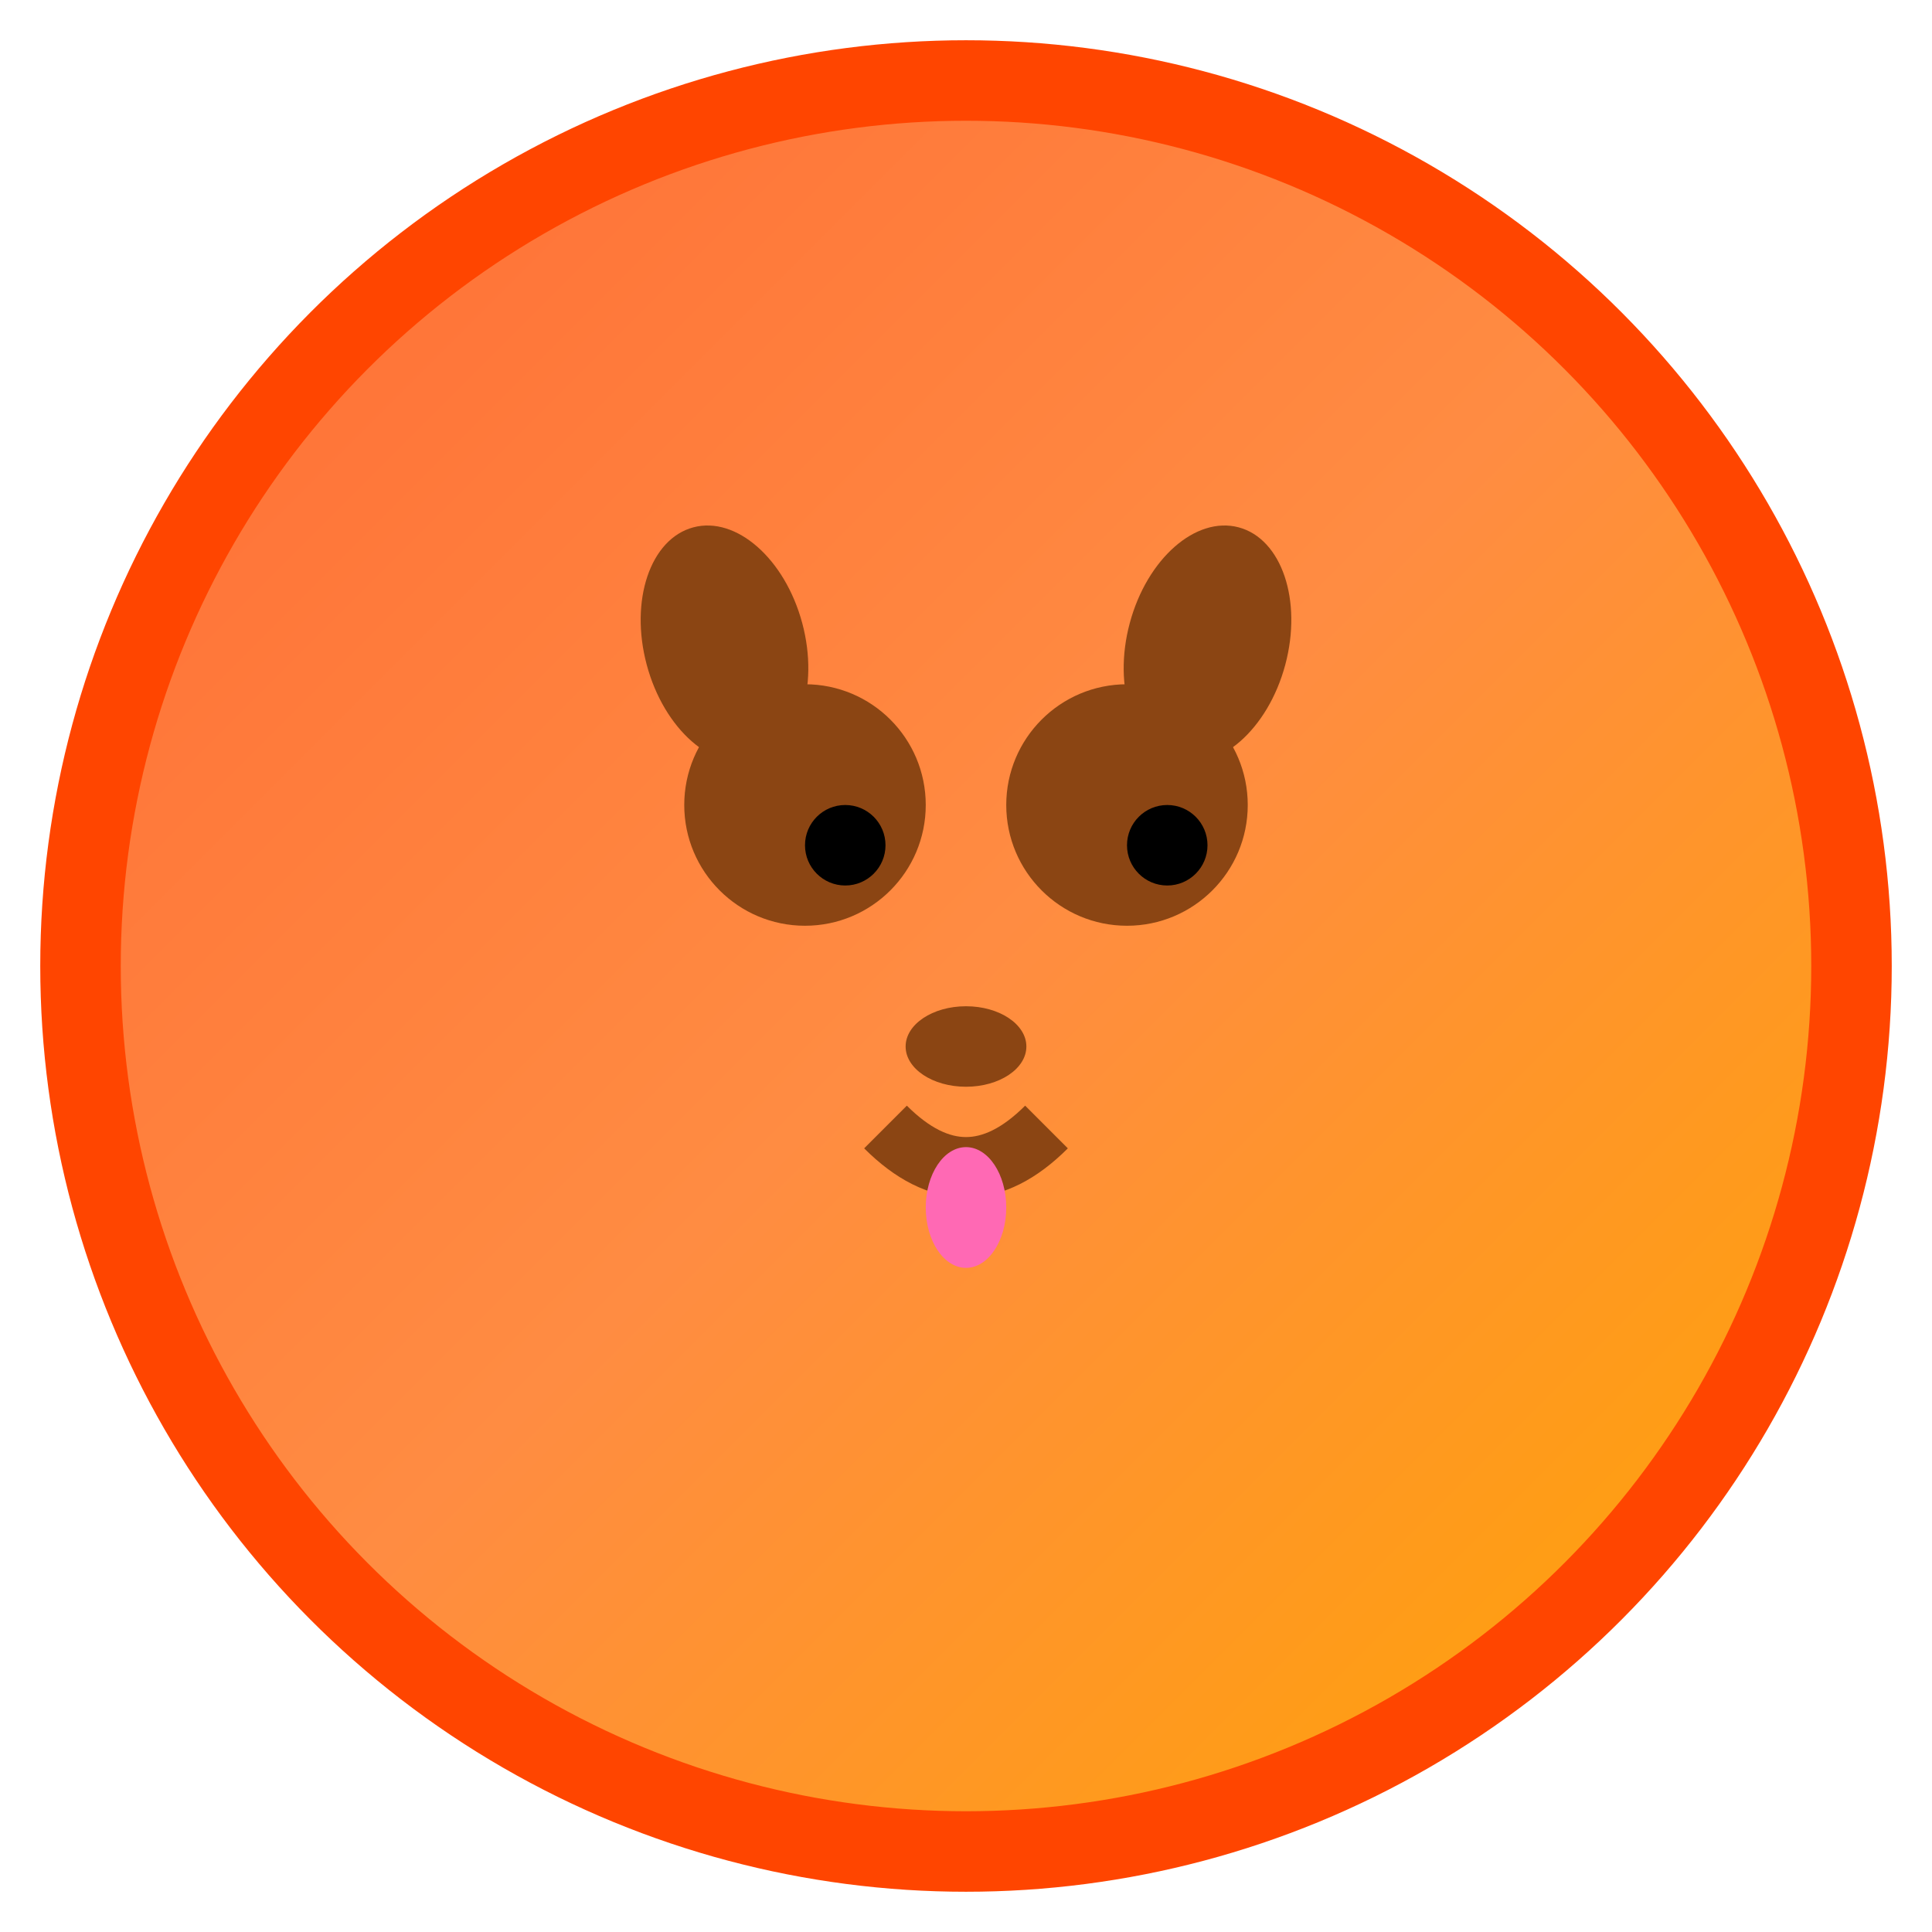 <svg width="48" height="48" viewBox="0 0 48 48" fill="none" xmlns="http://www.w3.org/2000/svg">
  <defs>
    <linearGradient id="bonkGradient" x1="0%" y1="0%" x2="100%" y2="100%">
      <stop offset="0%" style="stop-color:#FF6B35;stop-opacity:1" />
      <stop offset="50%" style="stop-color:#FF8C42;stop-opacity:1" />
      <stop offset="100%" style="stop-color:#FFA500;stop-opacity:1" />
    </linearGradient>
  </defs>
  
  <!-- Background circle -->
  <circle cx="24" cy="24" r="22" fill="url(#bonkGradient)" stroke="#FF4500" stroke-width="2"/>
  
  <!-- Dog face -->
  <circle cx="20" cy="20" r="3" fill="#8B4513"/>
  <circle cx="28" cy="20" r="3" fill="#8B4513"/>
  <circle cx="21" cy="21" r="1" fill="#000"/>
  <circle cx="29" cy="21" r="1" fill="#000"/>
  
  <!-- Nose -->
  <ellipse cx="24" cy="26" rx="1.5" ry="1" fill="#8B4513"/>
  
  <!-- Mouth -->
  <path d="M 22 28 Q 24 30 26 28" stroke="#8B4513" stroke-width="1.5" fill="none"/>
  
  <!-- Ears -->
  <ellipse cx="18" cy="16" rx="2" ry="3" fill="#8B4513" transform="rotate(-15 18 16)"/>
  <ellipse cx="30" cy="16" rx="2" ry="3" fill="#8B4513" transform="rotate(15 30 16)"/>
  
  <!-- Tongue -->
  <ellipse cx="24" cy="30" rx="1" ry="1.5" fill="#FF69B4"/>
</svg> 